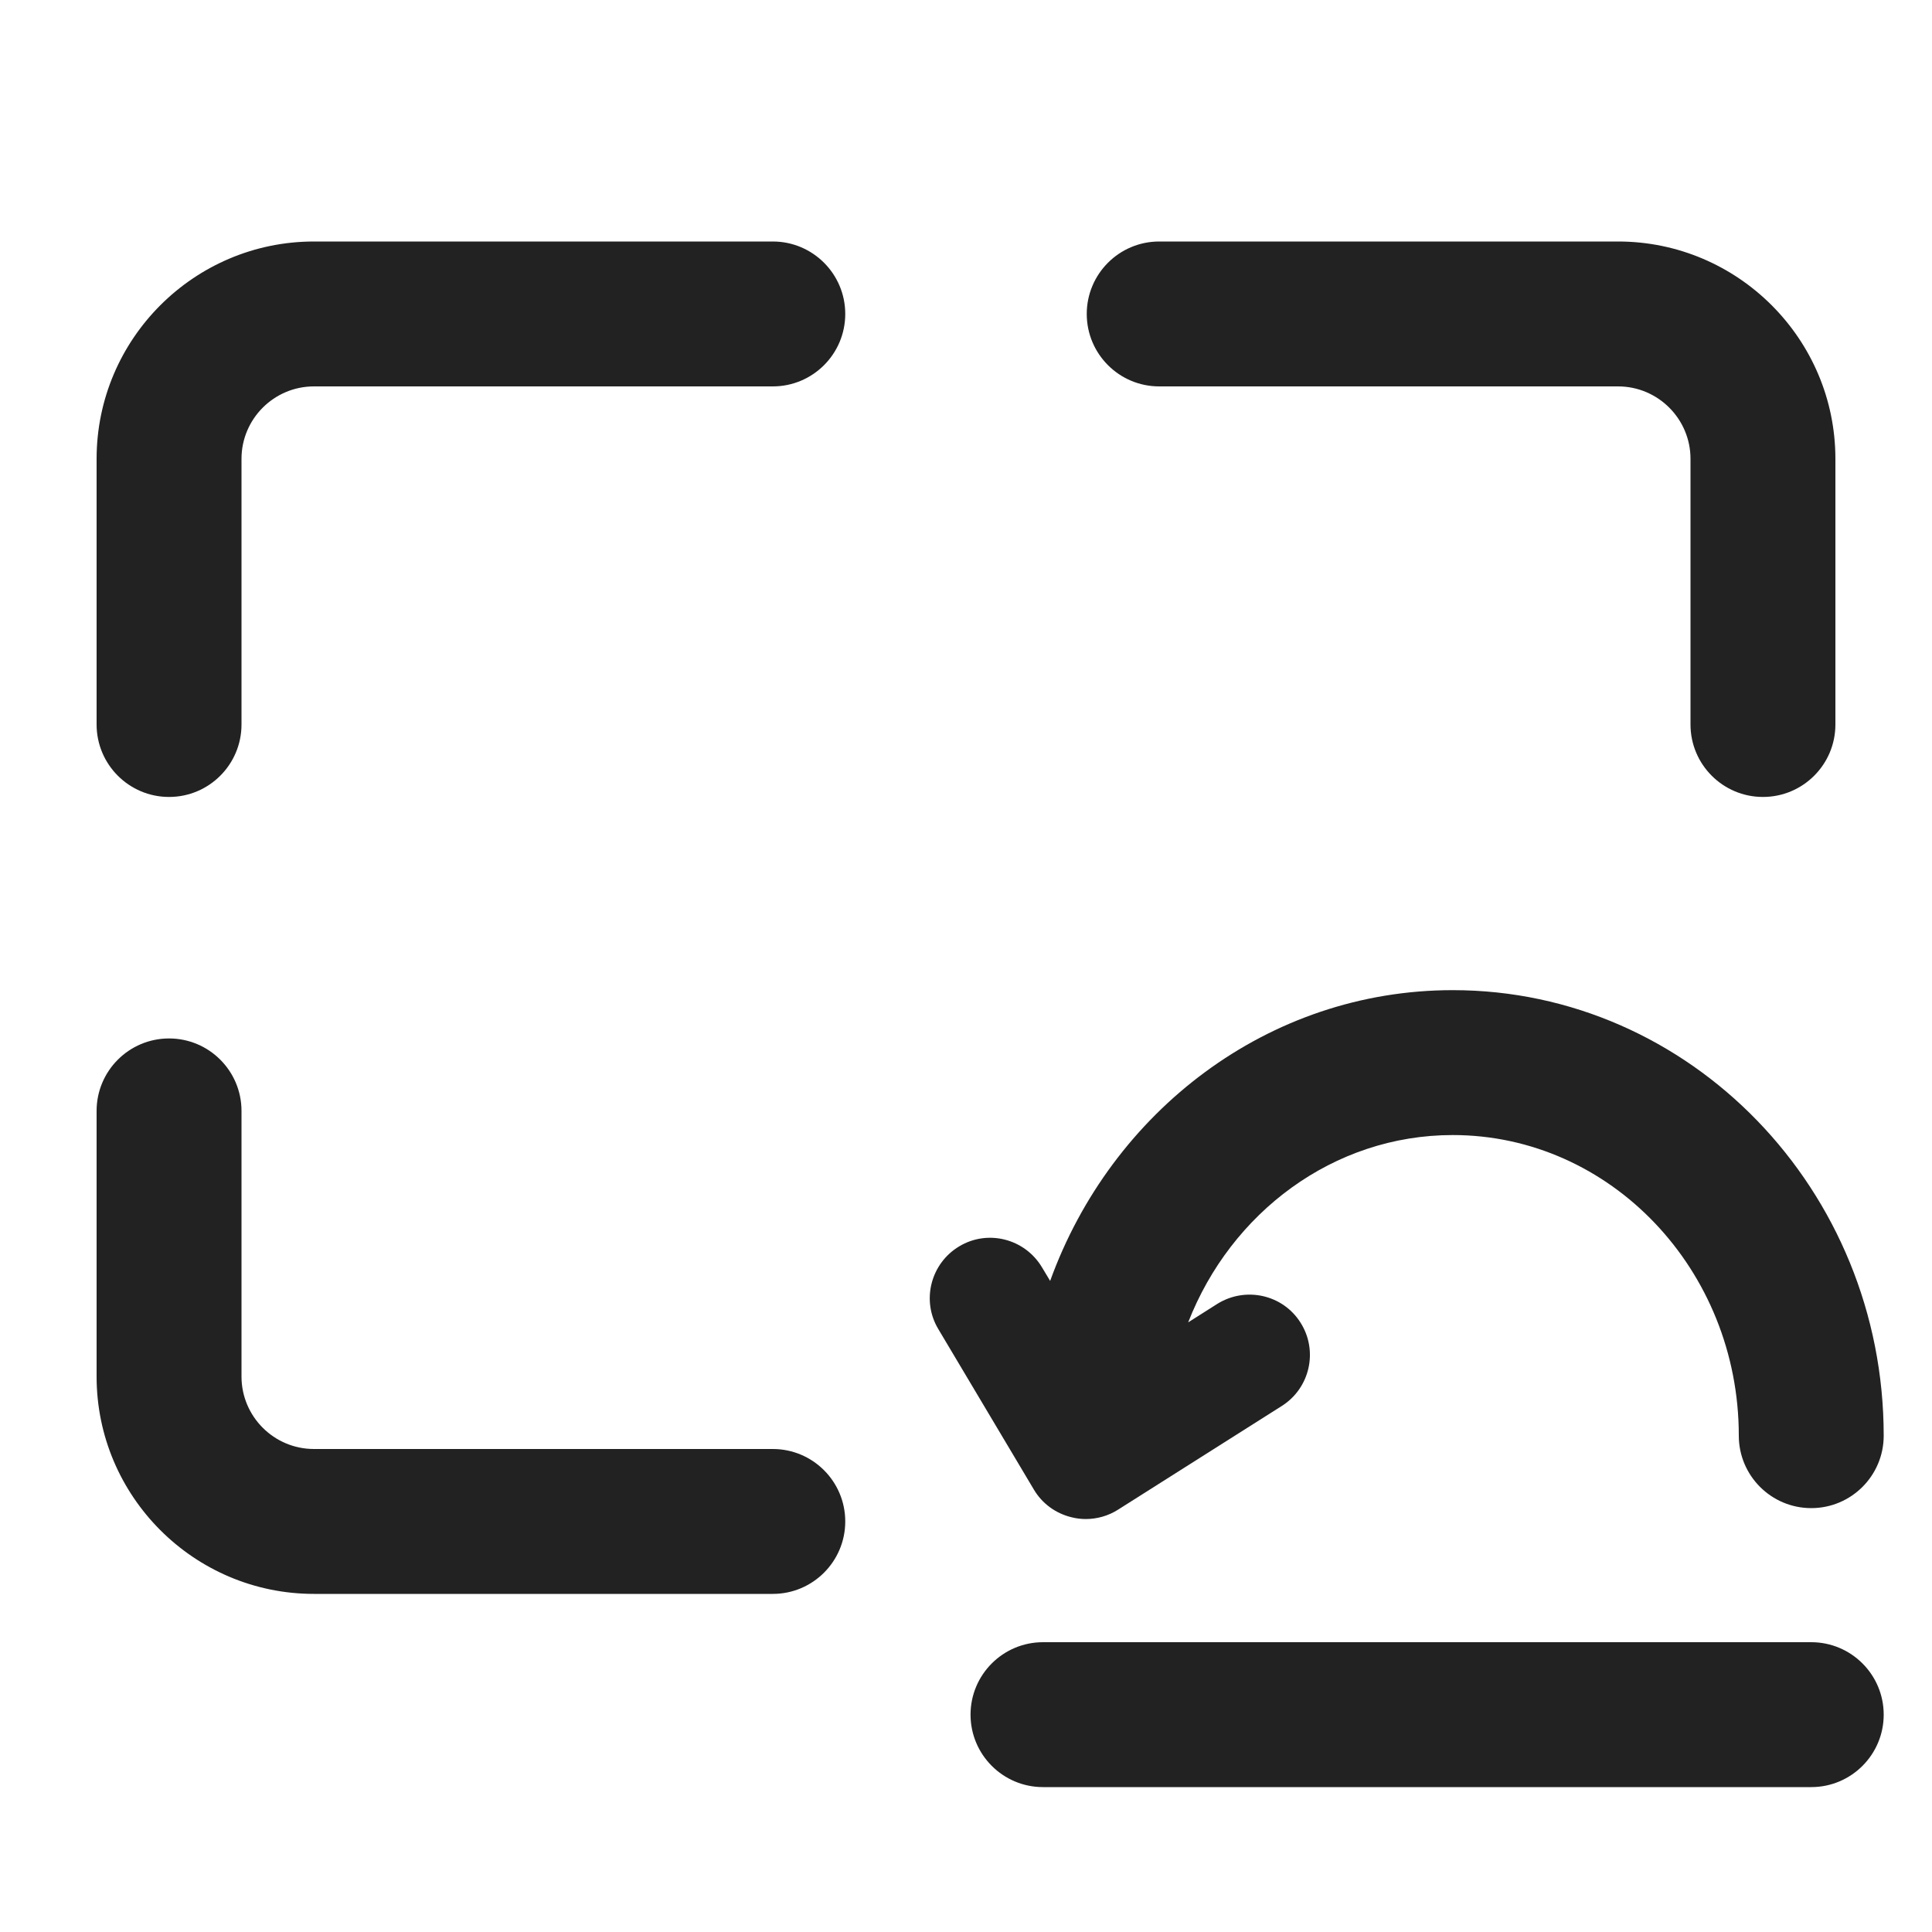 <?xml version="1.0" encoding="UTF-8"?>
<svg   xmlns="http://www.w3.org/2000/svg" width="20" height="20" viewBox="0 0 20 20">
  <path d="M1.75,8.25c-.414,0-.75-.336-.75-.75v-2.75c0-1.24,1.009-2.25,2.25-2.25h4.75c.414,0,.75.336.75.75s-.336.75-.75.75H3.25c-.414,0-.75.337-.75.75v2.75c0,.414-.336.75-.75.75Z" fill="#222"/>
  <path d="M18.25,8.25c-.414,0-.75-.336-.75-.75v-2.75c0-.413-.336-.75-.75-.75h-4.75c-.414,0-.75-.336-.75-.75s.336-.75.75-.75h4.75c1.241,0,2.25,1.01,2.25,2.25v2.75c0,.414-.336.75-.75.75Z" fill="#222"/>
  <path d="M8,16.5H3.25c-1.241,0-2.25-1.01-2.25-2.25v-2.75c0-.414.336-.75.75-.75s.75.336.75.75v2.75c0,.413.336.75.75.75h4.75c.414,0,.75.336.75.75s-.336.75-.75.75Z" fill="#222"/>
  <path d="M18.75,18.5h-7.953c-.414,0-.75-.336-.75-.75s.336-.75.75-.75h7.953c.414,0,.75.336.75.75s-.336.75-.75.75Z" fill="#222"/>
  <path d="M15.039,10.25c-1.913,0-3.535,1.258-4.168,3.01l-.084-.14c-.177-.297-.561-.396-.857-.218-.296.177-.394.561-.217.856l.989,1.661c.086.146.228.249.392.288.048.012.097.018.146.018.117,0,.233-.033.334-.097l1.696-1.074c.291-.185.378-.571.193-.862-.183-.291-.569-.377-.862-.194l-.301.191c.442-1.135,1.502-1.939,2.739-1.939,1.633,0,2.961,1.396,2.961,3.112,0,.414.336.75.75.75s.75-.336.75-.75c0-2.543-2.001-4.612-4.461-4.612h0Z" fill="#222"/>
</svg>
